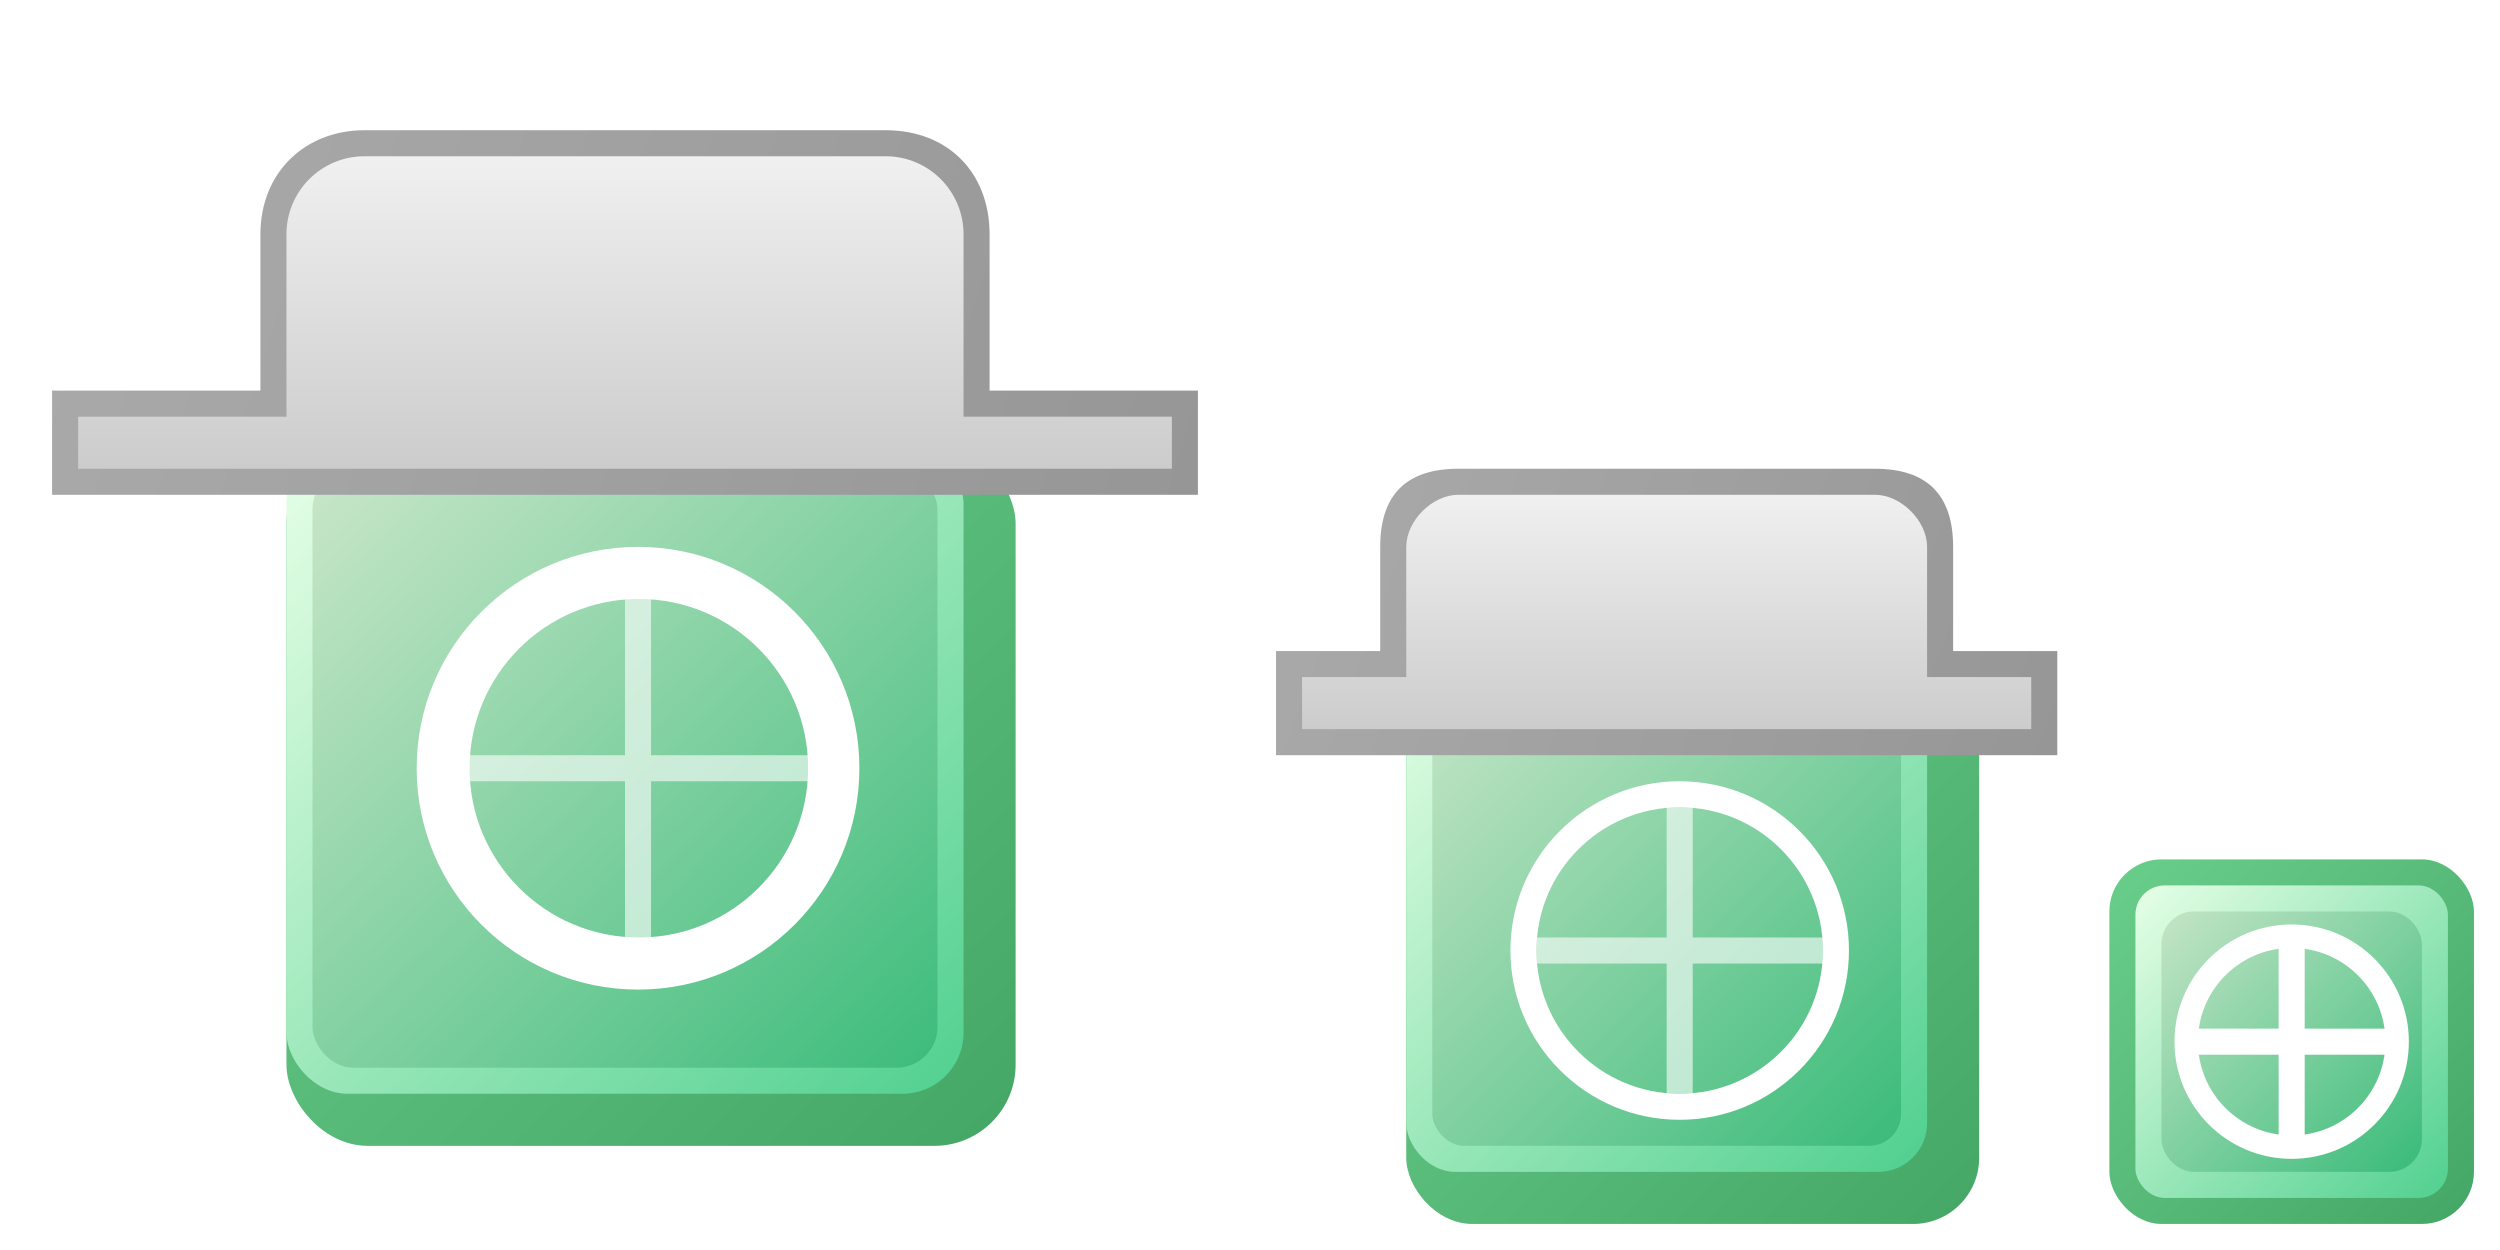 <?xml version="1.0" encoding="UTF-8" standalone="no"?>
<!-- Created with Inkscape (http://www.inkscape.org/) -->

<svg
   xmlns:dc="http://purl.org/dc/elements/1.1/"
   xmlns:cc="http://creativecommons.org/ns#"
   xmlns:rdf="http://www.w3.org/1999/02/22-rdf-syntax-ns#"
   xmlns:svg="http://www.w3.org/2000/svg"
   xmlns="http://www.w3.org/2000/svg"
   xmlns:xlink="http://www.w3.org/1999/xlink"
   xmlns:sodipodi="http://sodipodi.sourceforge.net/DTD/sodipodi-0.dtd"
   xmlns:inkscape="http://www.inkscape.org/namespaces/inkscape"
   width="96"
   height="48"
   id="svg3129"
   version="1.1"
   inkscape:version="0.48.0 r9654"
   sodipodi:docname="icon.svg"
   inkscape:export-filename="C:\xul\tabscope@xuldev.org\icon.png"
   inkscape:export-xdpi="90"
   inkscape:export-ydpi="90">
  <defs
     id="defs3131">
    <linearGradient
       id="linearGradient3972">
      <stop
         style="stop-color:#aaaaaa;stop-opacity:1;"
         offset="0"
         id="stop3974" />
      <stop
         style="stop-color:#969696;stop-opacity:1;"
         offset="1"
         id="stop3976" />
    </linearGradient>
    <linearGradient
       id="linearGradient3944">
      <stop
         style="stop-color:#f0f0f0;stop-opacity:1;"
         offset="0"
         id="stop3946" />
      <stop
         style="stop-color:#cccccc;stop-opacity:1;"
         offset="1"
         id="stop3948" />
    </linearGradient>
    <linearGradient
       inkscape:collect="always"
       xlink:href="#linearGradient3944"
       id="linearGradient3954"
       x1="27"
       y1="11"
       x2="27"
       y2="23"
       gradientUnits="userSpaceOnUse"
       gradientTransform="translate(-2,999.362)" />
    <linearGradient
       inkscape:collect="always"
       xlink:href="#linearGradient3761-8-0-4"
       id="linearGradient3767"
       x1="8"
       y1="1012.362"
       x2="40"
       y2="1044.362"
       gradientUnits="userSpaceOnUse"
       gradientTransform="matrix(0.75,0,0,0.719,6,-693.635)" />
    <linearGradient
       id="linearGradient3761-8-0-4">
      <stop
         style="stop-color:#c8e6c8;stop-opacity:1;"
         offset="0"
         id="stop3763-2-1-6" />
      <stop
         id="stop3769-6-6-0"
         offset="1"
         style="stop-color:#3cbc7b;stop-opacity:1;" />
    </linearGradient>
    <linearGradient
       gradientTransform="matrix(1.083,0,0,1.042,6.667,-1034.044)"
       inkscape:collect="always"
       xlink:href="#linearGradient3837"
       id="linearGradient3843"
       x1="4"
       y1="1024.362"
       x2="28"
       y2="1048.362"
       gradientUnits="userSpaceOnUse" />
    <linearGradient
       id="linearGradient3837">
      <stop
         style="stop-color:#e6ffe6;stop-opacity:1;"
         offset="0"
         id="stop3839" />
      <stop
         style="stop-color:#50d08f;stop-opacity:1;"
         offset="1"
         id="stop3841" />
    </linearGradient>
    <linearGradient
       id="linearGradient3845">
      <stop
         style="stop-color:#6bcf8c;stop-opacity:1;"
         offset="0"
         id="stop3847" />
      <stop
         style="stop-color:#45a766;stop-opacity:1;"
         offset="1"
         id="stop3849" />
    </linearGradient>
    <linearGradient
       gradientTransform="matrix(1.077,0,0,1.038,6.769,-1030.722)"
       y2="1049.362"
       x2="29"
       y1="1023.362"
       x1="3"
       gradientUnits="userSpaceOnUse"
       id="linearGradient3086"
       xlink:href="#linearGradient3845"
       inkscape:collect="always" />
    <filter
       id="filter3162"
       inkscape:label="Drop shadow"
       width="1.5"
       height="1.5"
       x="-0.25"
       y="-0.25"
       color-interpolation-filters="sRGB">
      <feGaussianBlur
         id="feGaussianBlur3164"
         in="SourceAlpha"
         stdDeviation="1"
         result="blur" />
      <feColorMatrix
         id="feColorMatrix3166"
         result="bluralpha"
         type="matrix"
         values="1 0 0 0 0 0 1 0 0 0 0 0 1 0 0 0 0 0 0.25 0 " />
      <feOffset
         id="feOffset3168"
         in="bluralpha"
         dx="1"
         dy="1"
         result="offsetBlur" />
      <feMerge
         id="feMerge3170">
        <feMergeNode
           id="feMergeNode3172"
           in="offsetBlur" />
        <feMergeNode
           id="feMergeNode3174"
           in="SourceGraphic" />
      </feMerge>
    </filter>
    <linearGradient
       inkscape:collect="always"
       xlink:href="#linearGradient3845"
       id="linearGradient3041"
       gradientUnits="userSpaceOnUse"
       gradientTransform="matrix(0.846,0,0,0.846,50.462,-825.922)"
       x1="3"
       y1="1023.362"
       x2="29"
       y2="1049.362" />
    <linearGradient
       inkscape:collect="always"
       xlink:href="#linearGradient3837"
       id="linearGradient3043"
       gradientUnits="userSpaceOnUse"
       gradientTransform="matrix(0.833,0,0,0.833,50.667,-812.635)"
       x1="4"
       y1="1024.362"
       x2="28"
       y2="1048.362" />
    <linearGradient
       inkscape:collect="always"
       xlink:href="#linearGradient3761-8-0-4"
       id="linearGradient3045"
       gradientUnits="userSpaceOnUse"
       gradientTransform="matrix(0.562,0,0,0.562,50.5,-527.454)"
       x1="8"
       y1="1012.362"
       x2="40"
       y2="1044.362" />
    <linearGradient
       inkscape:collect="always"
       xlink:href="#linearGradient3944"
       id="linearGradient3047"
       gradientUnits="userSpaceOnUse"
       gradientTransform="translate(40,1001.362)"
       x1="25"
       y1="22"
       x2="25"
       y2="31" />
    <linearGradient
       inkscape:collect="always"
       xlink:href="#linearGradient3761-8-0-4"
       id="linearGradient3073"
       gradientUnits="userSpaceOnUse"
       gradientTransform="matrix(0.312,0,0,0.312,80.5,-265.363)"
       x1="8"
       y1="1012.362"
       x2="40"
       y2="1044.362" />
    <linearGradient
       inkscape:collect="always"
       xlink:href="#linearGradient3845"
       id="linearGradient3075"
       gradientUnits="userSpaceOnUse"
       gradientTransform="matrix(0.538,0,0,0.538,79.385,-502.041)"
       x1="3"
       y1="1023.362"
       x2="29"
       y2="1049.362" />
    <linearGradient
       inkscape:collect="always"
       xlink:href="#linearGradient3837"
       id="linearGradient3970"
       gradientUnits="userSpaceOnUse"
       gradientTransform="matrix(0.5,0,0,0.5,80,-462.181)"
       x1="4"
       y1="1024.362"
       x2="28"
       y2="1048.362" />
    <linearGradient
       inkscape:collect="always"
       xlink:href="#linearGradient3972"
       id="linearGradient3978"
       x1="49"
       y1="1022.362"
       x2="79"
       y2="1033.362"
       gradientUnits="userSpaceOnUse" />
    <linearGradient
       inkscape:collect="always"
       xlink:href="#linearGradient3972"
       id="linearGradient3986"
       x1="2"
       y1="1009.362"
       x2="46"
       y2="1023.362"
       gradientUnits="userSpaceOnUse" />
  </defs>
  <sodipodi:namedview
     id="base"
     pagecolor="#ffffff"
     bordercolor="#666666"
     borderopacity="1.0"
     inkscape:pageopacity="0.0"
     inkscape:pageshadow="2"
     inkscape:zoom="5.4983767"
     inkscape:cx="30.335324"
     inkscape:cy="9.6157924"
     inkscape:document-units="px"
     inkscape:current-layer="layer4"
     showgrid="true"
     inkscape:snap-grids="true"
     inkscape:window-width="1280"
     inkscape:window-height="748"
     inkscape:window-x="-8"
     inkscape:window-y="-8"
     inkscape:window-maximized="1">
    <inkscape:grid
       type="xygrid"
       id="grid3137"
       empspacing="5"
       visible="true"
       enabled="true"
       snapvisiblegridlinesonly="true" />
  </sodipodi:namedview>
  <g
     inkscape:groupmode="layer"
     id="layer2"
     inkscape:label="base"
     transform="translate(0,-16)"
     style="display:inline"
     sodipodi:insensitive="true">
    <rect
       style="fill:url(#linearGradient3086);fill-opacity:1;fill-rule:nonzero;stroke:none;display:inline;filter:url(#filter3162)"
       id="rect2987"
       width="28"
       height="27"
       x="10"
       y="32"
       ry="3.115" />
    <rect
       ry="2.344"
       y="33"
       x="11"
       height="25"
       width="26"
       id="rect3757"
       style="fill:url(#linearGradient3843);fill-opacity:1;fill-rule:nonzero;stroke:none;display:inline"
       inkscape:export-xdpi="90"
       inkscape:export-ydpi="90" />
    <rect
       style="fill:url(#linearGradient3767);fill-opacity:1;fill-rule:nonzero;stroke:none;display:inline"
       id="rect3759"
       width="24"
       height="23"
       x="12"
       y="34"
       ry="1.568" />
    <rect
       ry="2.538"
       y="40"
       x="53"
       height="22"
       width="22"
       id="rect3027"
       style="fill:url(#linearGradient3041);fill-opacity:1;fill-rule:nonzero;stroke:none;display:inline;filter:url(#filter3162)" />
    <rect
       inkscape:export-ydpi="90"
       inkscape:export-xdpi="90"
       style="fill:url(#linearGradient3043);fill-opacity:1;fill-rule:nonzero;stroke:none;display:inline"
       id="rect3029"
       width="20"
       height="20"
       x="54"
       y="41"
       ry="1.875" />
    <rect
       ry="1.227"
       y="42"
       x="55"
       height="18"
       width="18"
       id="rect3031"
       style="fill:url(#linearGradient3045);fill-opacity:1;fill-rule:nonzero;stroke:none;display:inline" />
    <rect
       ry="2"
       y="49"
       x="81"
       height="14"
       width="14"
       id="rect3046"
       style="fill:url(#linearGradient3075);fill-opacity:1;fill-rule:nonzero;stroke:none;display:inline" />
    <rect
       ry="1.125"
       y="50"
       x="82"
       height="12"
       width="12"
       id="rect3968"
       style="fill:url(#linearGradient3970);fill-opacity:1;fill-rule:nonzero;stroke:none;display:inline"
       inkscape:export-xdpi="90"
       inkscape:export-ydpi="90" />
    <rect
       ry="1.25"
       y="51"
       x="83"
       height="10"
       width="10"
       id="rect3030"
       style="fill:url(#linearGradient3073);fill-opacity:1;fill-rule:nonzero;stroke:none;display:inline" />
  </g>
  <g
     inkscape:groupmode="layer"
     id="layer3"
     inkscape:label="scope"
     style="display:inline"
     sodipodi:insensitive="true">
    <path
       style="fill:#ffffff;fill-opacity:1;fill-rule:nonzero;stroke:#3366cc;stroke-width:0;stroke-linecap:round;stroke-linejoin:miter;stroke-miterlimit:4;stroke-opacity:1;stroke-dasharray:none"
       d="M 24.5,21 C 19.806,21 16,24.806 16,29.5 16,34.194 19.806,38 24.5,38 29.194,38 33,34.194 33,29.5 33,24.806 29.194,21 24.5,21 z m 0.031,2 c 3.59,0 6.5,2.91 6.5,6.5 0,3.59 -2.91,6.5 -6.5,6.5 -3.59,0 -6.5,-2.91 -6.5,-6.5 0,-3.59 2.91,-6.5 6.5,-6.5 z"
       id="path3018"
       inkscape:connector-curvature="0" />
    <path
       style="opacity:0.6;fill:#ffffff;fill-opacity:1;fill-rule:nonzero;stroke:#2d6cb4;stroke-width:0;stroke-linecap:round;stroke-linejoin:miter;stroke-miterlimit:4;stroke-opacity:1;stroke-dasharray:none"
       d="m 24,22 0,7 -7,0 0,1 7,0 0,7 1,0 0,-7 7,0 0,-1 -7,0 0,-7 -1,0 z"
       id="rect3022"
       inkscape:connector-curvature="0" />
    <path
       transform="matrix(1.889,0,0,1.889,-14.222,7.556)"
       d="m 25,27.5 a 4.5,4.5 0 1 1 -9,0 4.5,4.5 0 1 1 9,0 z"
       sodipodi:ry="4.5"
       sodipodi:rx="4.5"
       sodipodi:cy="27.5"
       sodipodi:cx="20.5"
       id="path3028"
       style="fill:#996600;fill-opacity:1;fill-rule:nonzero;stroke:#3366cc;stroke-width:0;stroke-linecap:round;stroke-linejoin:miter;stroke-miterlimit:4;stroke-opacity:1;stroke-dasharray:none"
       sodipodi:type="arc" />
    <path
       sodipodi:type="arc"
       style="fill:#ffff00;fill-opacity:1;fill-rule:nonzero;stroke:#3366cc;stroke-width:0;stroke-linecap:round;stroke-linejoin:miter;stroke-miterlimit:4;stroke-opacity:1;stroke-dasharray:none"
       id="path3030"
       sodipodi:cx="20.5"
       sodipodi:cy="27.5"
       sodipodi:rx="4.5"
       sodipodi:ry="4.5"
       d="m 25,27.5 a 4.5,4.5 0 1 1 -9,0 4.5,4.5 0 1 1 9,0 z"
       transform="matrix(1.444,0,0,1.444,-5.09,19.778)" />
    <rect
       ry="0"
       y="59"
       x="17"
       height="1"
       width="15"
       id="rect3032"
       style="fill:#ffffff;fill-opacity:1;fill-rule:nonzero;stroke:#2d6cb4;stroke-width:0;stroke-linecap:round;stroke-linejoin:miter;stroke-miterlimit:4;stroke-opacity:1;stroke-dasharray:none" />
    <rect
       transform="matrix(0,1,-1,0,0,0)"
       style="fill:#ffffff;fill-opacity:1;fill-rule:nonzero;stroke:#2d6cb4;stroke-width:0;stroke-linecap:round;stroke-linejoin:miter;stroke-miterlimit:4;stroke-opacity:1;stroke-dasharray:none"
       id="rect3034"
       width="15"
       height="1"
       x="52"
       y="-25"
       ry="0" />
    <path
       sodipodi:type="arc"
       style="fill:#996600;fill-opacity:1;fill-rule:nonzero;stroke:#3366cc;stroke-width:0;stroke-linecap:round;stroke-linejoin:miter;stroke-miterlimit:4;stroke-opacity:1;stroke-dasharray:none"
       id="path3054"
       sodipodi:cx="20.5"
       sodipodi:cy="27.5"
       sodipodi:rx="4.5"
       sodipodi:ry="4.5"
       d="m 25,27.5 a 4.5,4.5 0 1 1 -9,0 4.5,4.5 0 1 1 9,0 z"
       transform="matrix(1.444,0,0,1.444,34.889,16.778)" />
    <path
       transform="matrix(1.222,0,0,1.222,39.444,22.889)"
       d="m 25,27.5 a 4.5,4.5 0 1 1 -9,0 4.5,4.5 0 1 1 9,0 z"
       sodipodi:ry="4.5"
       sodipodi:rx="4.5"
       sodipodi:cy="27.5"
       sodipodi:cx="20.5"
       id="path3056"
       style="fill:#ffff00;fill-opacity:1;fill-rule:nonzero;stroke:#3366cc;stroke-width:0;stroke-linecap:round;stroke-linejoin:miter;stroke-miterlimit:4;stroke-opacity:1;stroke-dasharray:none"
       sodipodi:type="arc" />
    <rect
       style="fill:#ffffff;fill-opacity:1;fill-rule:nonzero;stroke:#2d6cb4;stroke-width:0;stroke-linecap:round;stroke-linejoin:miter;stroke-miterlimit:4;stroke-opacity:1;stroke-dasharray:none"
       id="rect3058"
       width="11"
       height="1"
       x="59"
       y="56"
       ry="0" />
    <rect
       ry="0"
       y="-65"
       x="51"
       height="1"
       width="11"
       id="rect3060"
       style="fill:#ffffff;fill-opacity:1;fill-rule:nonzero;stroke:#2d6cb4;stroke-width:0;stroke-linecap:round;stroke-linejoin:miter;stroke-miterlimit:4;stroke-opacity:1;stroke-dasharray:none"
       transform="matrix(0,1,-1,0,0,0)" />
    <path
       style="fill:#ffffff;fill-opacity:1;fill-rule:nonzero;stroke:#3366cc;stroke-width:0;stroke-linecap:round;stroke-linejoin:miter;stroke-miterlimit:4;stroke-opacity:1;stroke-dasharray:none"
       d="M 64.5,30 C 60.91,30 58,32.91 58,36.5 58,40.09 60.91,43 64.5,43 68.09,43 71,40.09 71,36.5 71,32.91 68.09,30 64.5,30 z m 0,1 C 67.538,31 70,33.462 70,36.5 70,39.538 67.538,42 64.5,42 61.462,42 59,39.538 59,36.5 59,33.462 61.462,31 64.5,31 z"
       id="path3073"
       inkscape:connector-curvature="0" />
    <path
       style="opacity:0.6;fill:#ffffff;fill-opacity:1;fill-rule:nonzero;stroke:#2d6cb4;stroke-width:0;stroke-linecap:round;stroke-linejoin:miter;stroke-miterlimit:4;stroke-opacity:1;stroke-dasharray:none"
       d="m 64,31 0,5 -5,0 0,1 5,0 0,5 1,0 0,-5 5,0 0,-1 -5,0 0,-5 -1,0 z"
       id="rect3077"
       inkscape:connector-curvature="0" />
    <path
       style="fill:#ffffff;fill-opacity:1;fill-rule:nonzero;stroke:#ffffff;stroke-width:0;stroke-linecap:round;stroke-linejoin:miter;stroke-miterlimit:4;stroke-opacity:1;stroke-dasharray:none;display:inline"
       d="m 88,35.5 c -2.485,0 -4.5,2.015 -4.5,4.5 0,2.485 2.015,4.5 4.5,4.5 2.485,0 4.5,-2.015 4.5,-4.5 0,-2.485 -2.015,-4.5 -4.5,-4.5 z m 0,0.9 c 1.988,0 3.6,1.612 3.6,3.6 0,1.988 -1.612,3.6 -3.6,3.6 -1.988,0 -3.6,-1.612 -3.6,-3.6 0,-1.988 1.612,-3.6 3.6,-3.6 z"
       id="path3842"
       inkscape:connector-curvature="0" />
    <path
       style="fill:#ffffff;fill-opacity:1;fill-rule:nonzero;stroke:#ffffff;stroke-width:0;stroke-linecap:round;stroke-linejoin:miter;stroke-miterlimit:4;stroke-opacity:1;stroke-dasharray:none;display:inline"
       d="m 87.5,36 0,3.5 -3.5,0 0,1 3.5,0 0,3.5 1,0 0,-3.5 3.5,0 0,-1 -3.5,0 0,-3.5 z"
       id="rect3849"
       inkscape:connector-curvature="0"
       sodipodi:nodetypes="ccccccccccccc" />
  </g>
  <g
     inkscape:label="tab"
     inkscape:groupmode="layer"
     id="layer1"
     transform="translate(0,-1004.362)"
     style="display:inline"
     sodipodi:insensitive="true">
    <path
       sodipodi:nodetypes="sccccccccss"
       inkscape:connector-curvature="0"
       id="path3964"
       d="m 14,1009.362 c -2.287,0 -4,1.621 -4,4 l 0,6 -8,0 0,4 44,0 0,-4 -8,0 0,-6 c 0,-2.354 -1.579,-4 -4,-4 z"
       style="fill:url(#linearGradient3986);fill-opacity:1;fill-rule:nonzero;stroke:none" />
    <path
       style="fill:url(#linearGradient3954);fill-opacity:1;fill-rule:nonzero;stroke:none"
       d="m 14,1010.362 c -1.662,0 -3,1.338 -3,3 l 0,7 -8,0 0,2 42,0 0,-2 -8,0 0,-7 c 0,-1.662 -1.338,-3 -3,-3 z"
       id="rect3139"
       inkscape:connector-curvature="0"
       sodipodi:nodetypes="sccccccccss" />
    <path
       style="fill:url(#linearGradient3978);fill-opacity:1;fill-rule:nonzero;stroke:none"
       d="m 56,1022.362 c -2,0 -3,1 -3,3 l 0,4 -4,0 0,4 30,0 0,-4 -4,0 0,-4 c 0,-2 -1,-3 -3,-3 z"
       id="path3037"
       inkscape:connector-curvature="0"
       sodipodi:nodetypes="sccccccccss" />
    <path
       sodipodi:nodetypes="sccccccccss"
       inkscape:connector-curvature="0"
       id="path3039"
       d="m 56,1023.362 c -1,0 -2,1 -2,2 l 0,5 -4,0 0,2 28,0 0,-2 -4,0 0,-5 c 0,-1 -1,-2 -2,-2 z"
       style="fill:url(#linearGradient3047);fill-opacity:1;fill-rule:nonzero;stroke:none" />
  </g>
  <g
     inkscape:groupmode="layer"
     id="layer4"
     inkscape:label="export"
     style="opacity:0;display:inline">
    <rect
       style="fill:#ffccff;fill-opacity:1;fill-rule:nonzero;stroke:none"
       id="icon48"
       width="48"
       height="48"
       x="0"
       y="0"
       ry="0"
       inkscape:export-xdpi="90"
       inkscape:export-ydpi="90">
      <title
         id="title3853">icon48</title>
    </rect>
    <rect
       ry="0"
       y="16"
       x="48"
       height="32"
       width="32"
       id="icon32"
       style="fill:#ffccff;fill-opacity:1;fill-rule:nonzero;stroke:none"
       inkscape:export-xdpi="90"
       inkscape:export-ydpi="90">
      <title
         id="title3851">icon32</title>
    </rect>
    <rect
       inkscape:export-ydpi="90"
       inkscape:export-xdpi="90"
       style="fill:#ccf4cc;fill-opacity:1;fill-rule:nonzero;stroke:none"
       id="favicon"
       width="16"
       height="16"
       x="80"
       y="32"
       ry="0">
      <title
         id="title3081">favicon</title>
    </rect>
  </g>
</svg>
